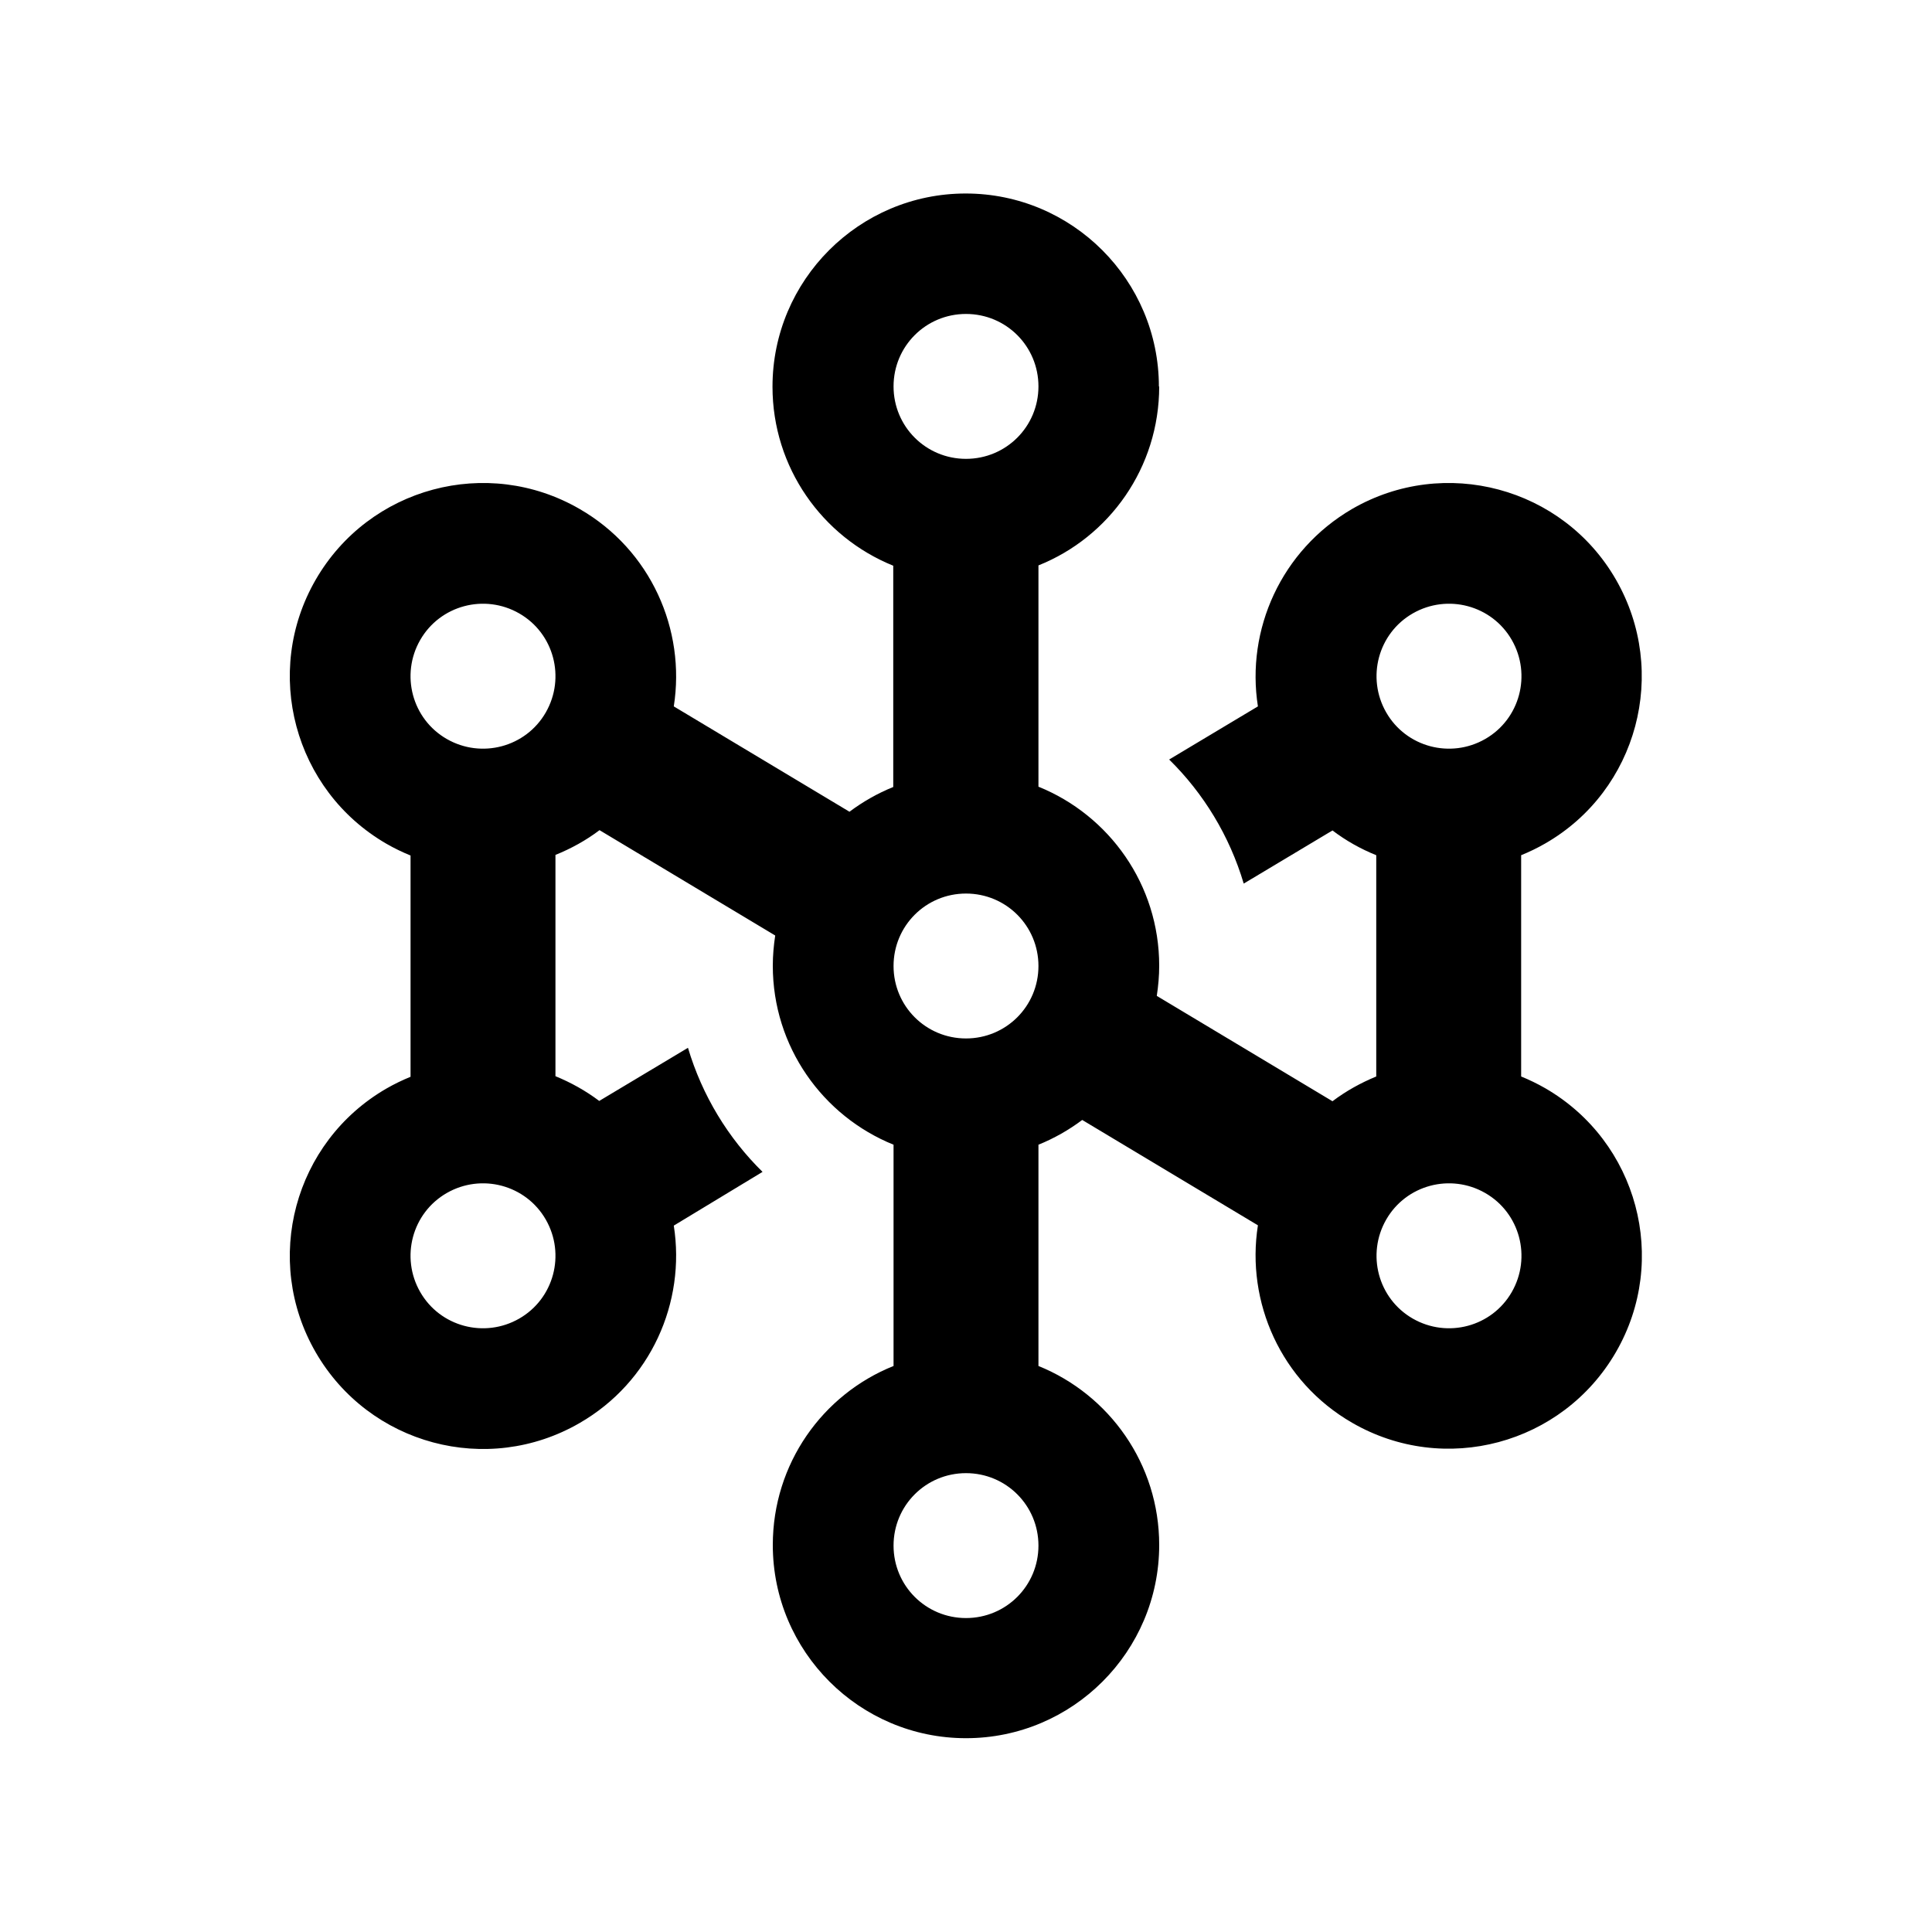 <svg xmlns="http://www.w3.org/2000/svg" viewBox="0 0 640 640"><!--! Font Awesome Pro 7.1.0 by @fontawesome - https://fontawesome.com License - https://fontawesome.com/license (Commercial License) Copyright 2025 Fonticons, Inc. --><path fill="currentColor" d="M320 152C333.3 152 344 141.3 344 128C344 114.7 333.3 104 320 104C306.7 104 296 114.7 296 128C296 141.3 306.7 152 320 152zM384 128C384 154.9 367.5 177.9 344 187.3L344 260.6C367.5 270.1 384 293.1 384 319.9C384 323.3 383.7 326.6 383.2 329.9L441.4 364.8C445.9 361.4 450.8 358.7 455.9 356.6L455.9 283.3C450.7 281.2 445.9 278.5 441.4 275.1L412 292.7C407.3 276.9 398.7 262.8 387.3 251.6L416.7 234C412.7 208.6 424.4 182.3 447.9 168.6C478.5 150.9 517.7 161.4 535.3 192C552.9 222.6 542.5 261.8 511.9 279.4C509.3 280.9 506.6 282.2 503.9 283.3L503.9 356.6C506.6 357.7 509.3 359 511.9 360.5C542.5 378.2 553 417.3 535.3 447.9C517.6 478.5 478.5 489 447.9 471.3C424.3 457.7 412.7 431.3 416.7 405.9L358.5 371C354.1 374.3 349.2 377.1 344 379.2L344 452.5C367.5 462 384 485 384 511.8C384 547.1 355.3 575.8 320 575.8C284.7 575.8 256 547.1 256 511.8C256 484.9 272.5 461.9 296 452.5L296 379.2C272.5 369.7 256 346.7 256 319.9C256 316.5 256.3 313.2 256.8 309.9L198.6 275C194.1 278.4 189.2 281.1 184 283.2L184 356.5C189.1 358.6 194 361.3 198.5 364.7L227.9 347.1C232.6 362.9 241.2 377 252.6 388.2L223.2 406C227.2 431.4 215.6 457.8 192 471.4C161.4 489.1 122.3 478.6 104.6 448C86.9 417.4 97.4 378.3 128 360.6C130.6 359.1 133.3 357.8 136 356.7L136 283.4C133.3 282.3 130.6 281 128 279.5C97.4 261.8 86.9 222.6 104.6 192C122.3 161.4 161.4 150.9 192 168.6C215.6 182.2 227.2 208.6 223.2 234L281.4 268.9C285.8 265.6 290.7 262.8 295.9 260.7L295.9 187.4C272.4 177.9 255.9 154.9 255.9 128.1C255.9 92.8 284.6 64.1 319.9 64.1C355.2 64.1 383.9 92.8 383.9 128.1zM320 344C333.3 344 344 333.3 344 320C344 306.7 333.3 296 320 296C306.7 296 296 306.7 296 320C296 333.3 306.7 344 320 344zM492 244.8C503.5 238.2 507.4 223.5 500.8 212C494.2 200.5 479.5 196.6 468 203.2C456.5 209.8 452.6 224.5 459.2 236C465.8 247.5 480.5 251.4 492 244.8zM180.8 236C187.4 224.5 183.5 209.8 172 203.2C160.5 196.6 145.8 200.5 139.2 212C132.6 223.5 136.5 238.2 148 244.8C159.5 251.4 174.2 247.5 180.8 236zM344 512C344 498.7 333.3 488 320 488C306.7 488 296 498.7 296 512C296 525.3 306.7 536 320 536C333.3 536 344 525.3 344 512zM139.2 428C145.8 439.5 160.5 443.4 172 436.8C183.5 430.2 187.4 415.5 180.8 404C174.2 392.5 159.5 388.6 148 395.2C136.5 401.8 132.6 416.5 139.2 428zM492 395.2C480.5 388.6 465.8 392.5 459.2 404C452.6 415.5 456.5 430.2 468 436.8C479.5 443.4 494.2 439.5 500.8 428C507.4 416.5 503.5 401.8 492 395.2z"/></svg>